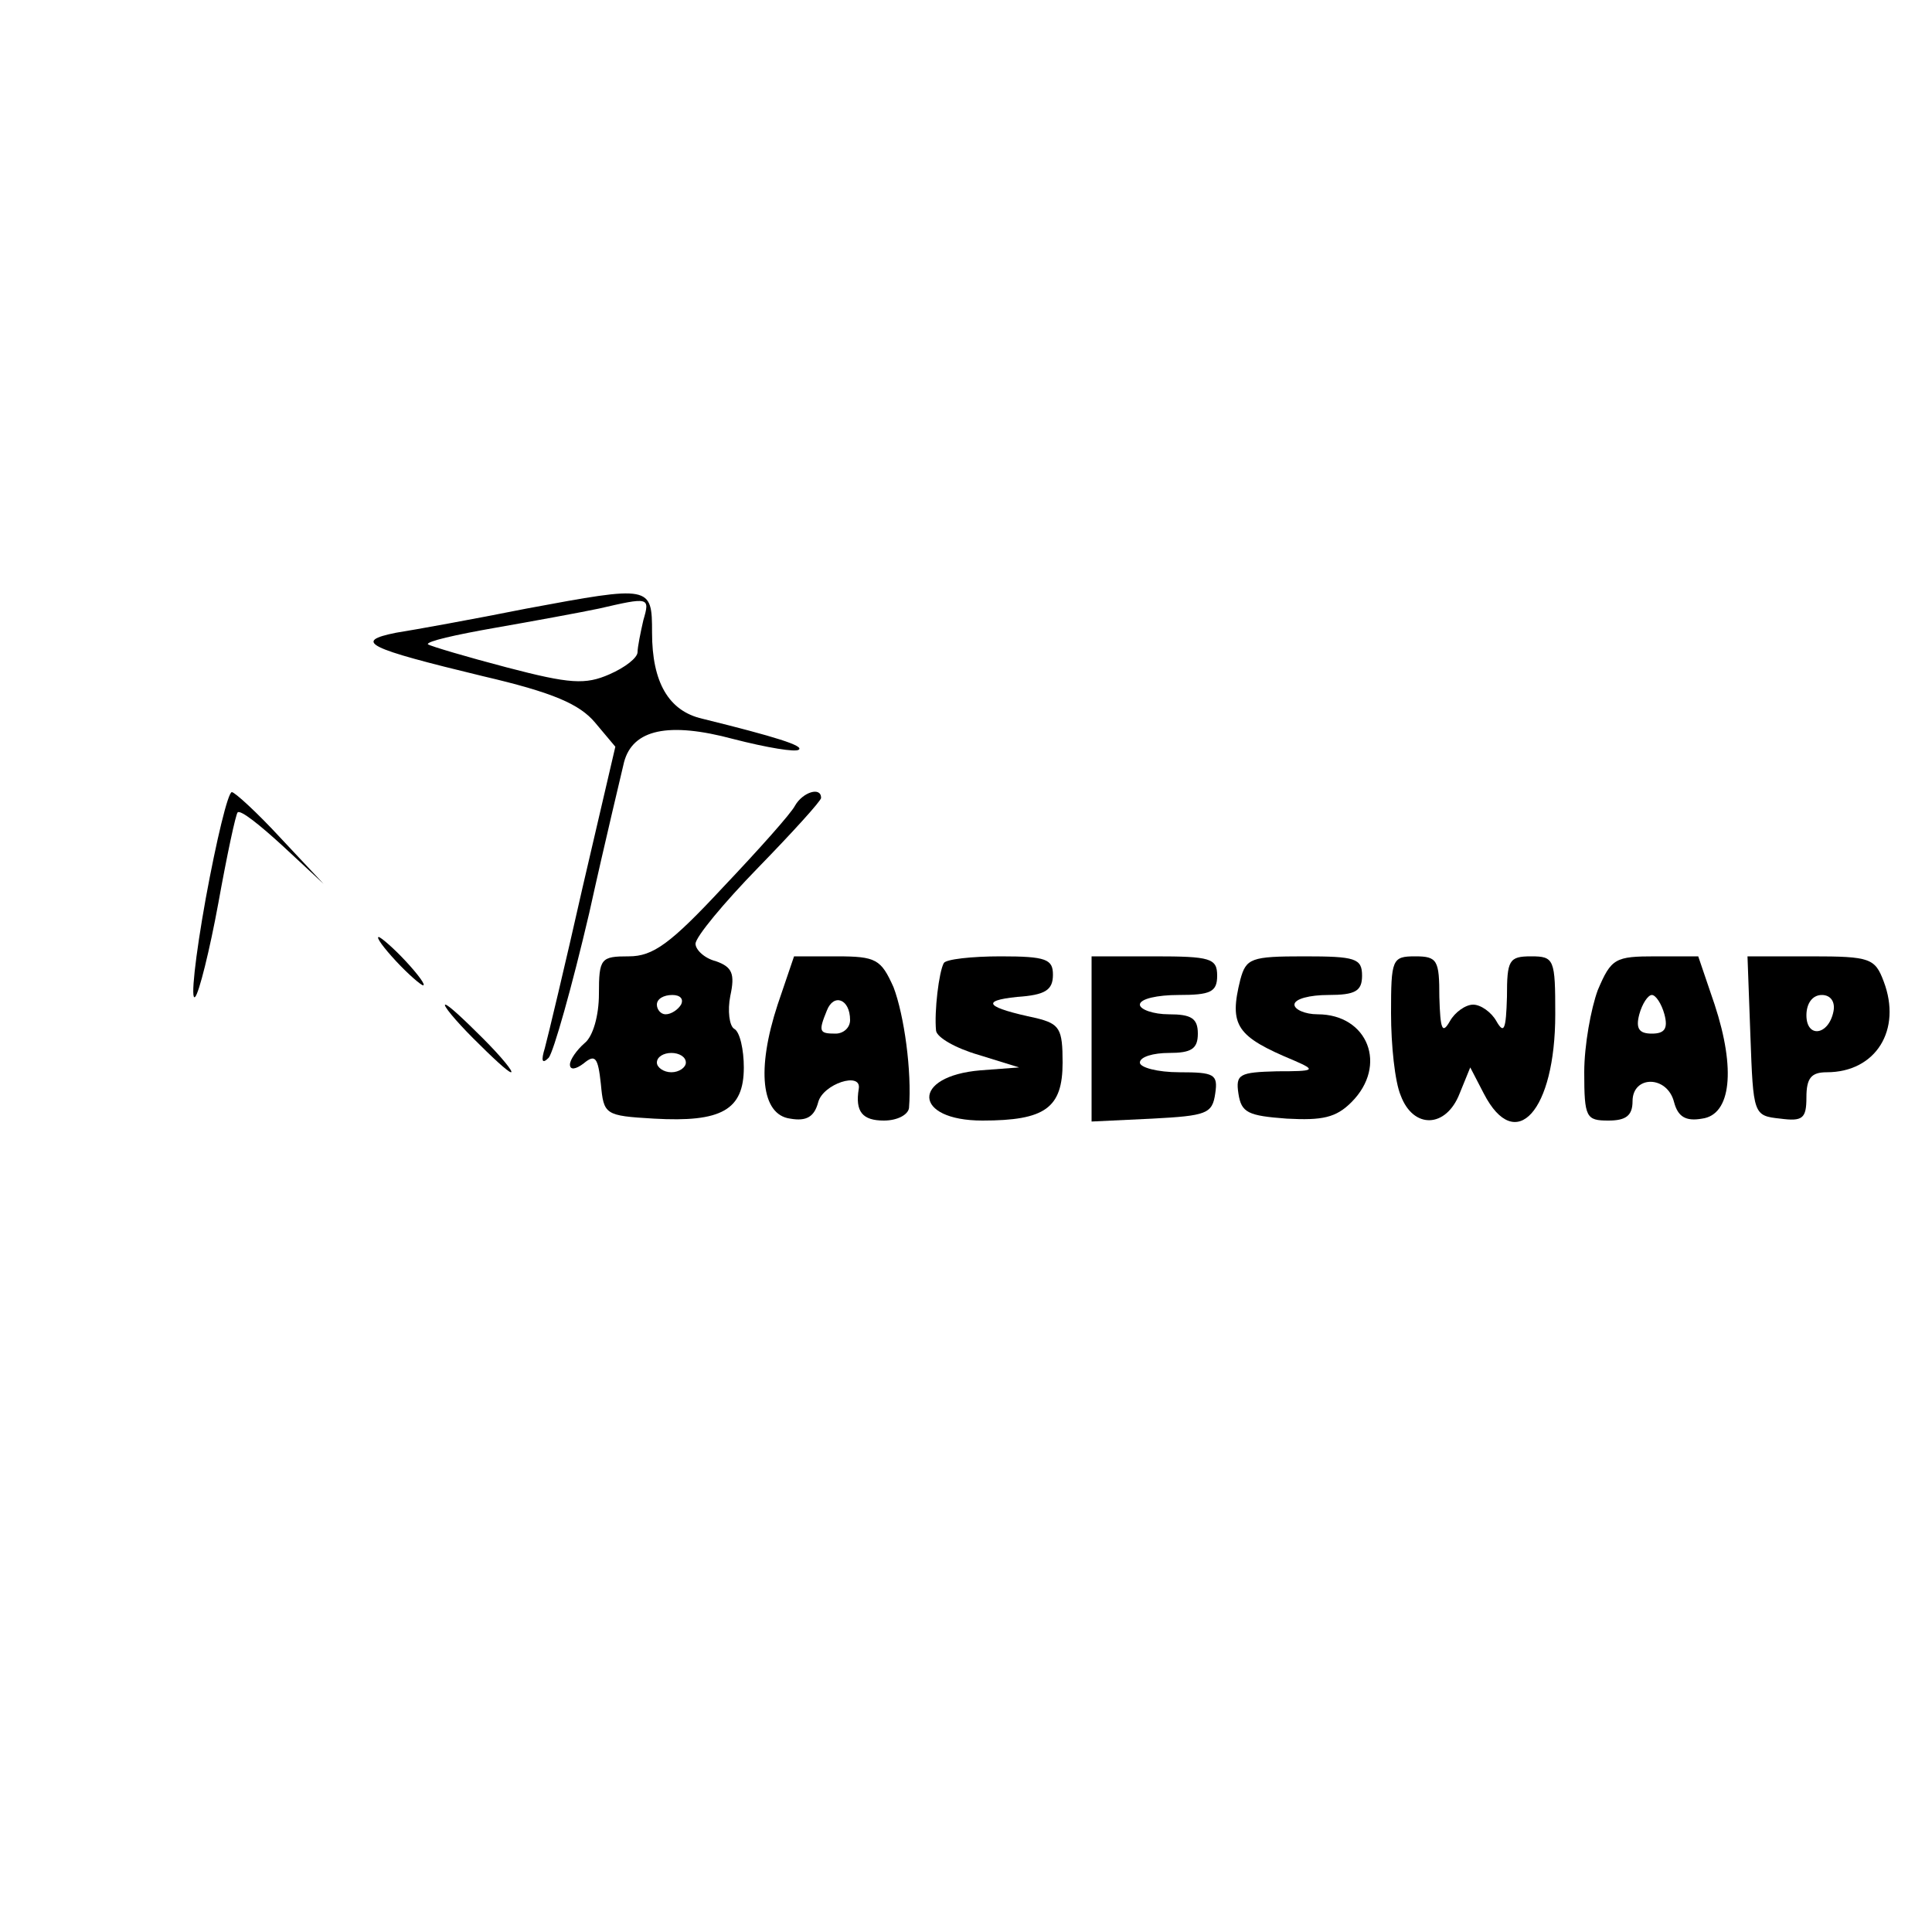 <?xml version="1.0" standalone="no"?>
<!DOCTYPE svg PUBLIC "-//W3C//DTD SVG 20010904//EN"
 "http://www.w3.org/TR/2001/REC-SVG-20010904/DTD/svg10.dtd">
<svg version="1.0" xmlns="http://www.w3.org/2000/svg"
 width="200pt" height="200pt" viewBox="0 0 200 200"
 preserveAspectRatio="xMidYMid meet">

<g transform="translate(0,200) scale(0.1,-0.1)"
fill="#000000" stroke="none">
<path d="M545 1370 c-55 -11 -116 -22 -135 -25 -45 -9 -30 -16 90 -45 73 -17
100 -29 116 -48 l21 -25 -34 -146 c-18 -80 -36 -155 -39 -166 -4 -13 -3 -17 4
-10 5 6 24 73 42 150 17 77 34 147 36 156 9 34 46 42 113 24 35 -9 65 -14 68
-11 5 4 -23 13 -100 32 -35 8 -52 38 -52 89 0 49 -1 49 -130 25z m121 -12 c-3
-13 -6 -28 -6 -33 0 -6 -13 -16 -29 -23 -25 -11 -41 -10 -106 7 -42 11 -79 22
-82 24 -2 3 29 10 69 17 40 7 89 16 108 20 52 12 53 12 46 -12z"/>
<path d="M213 1070 c-11 -61 -16 -107 -11 -102 4 4 15 48 24 97 9 50 18 92 20
94 3 3 23 -13 47 -35 l42 -39 -45 48 c-24 26 -47 47 -50 47 -4 0 -16 -50 -27
-110z"/>
<path d="M823 1166 c-4 -8 -38 -46 -75 -85 -54 -58 -72 -71 -97 -71 -29 0 -31
-2 -31 -39 0 -22 -6 -44 -15 -51 -8 -7 -15 -17 -15 -22 0 -6 6 -5 14 1 12 10
15 7 18 -21 3 -32 4 -33 55 -36 70 -4 93 9 93 53 0 18 -4 37 -10 40 -5 3 -7
19 -4 34 5 23 2 30 -15 36 -12 3 -21 12 -21 18 0 7 29 42 65 79 36 37 65 69
65 72 0 12 -19 6 -27 -8z m-118 -206 c-3 -5 -10 -10 -16 -10 -5 0 -9 5 -9 10
0 6 7 10 16 10 8 0 12 -4 9 -10z m5 -60 c0 -5 -7 -10 -15 -10 -8 0 -15 5 -15
10 0 6 7 10 15 10 8 0 15 -4 15 -10z"/>
<path d="M410 1005 c13 -14 26 -25 28 -25 3 0 -5 11 -18 25 -13 14 -26 25 -28
25 -3 0 5 -11 18 -25z"/>
<path d="M805 960 c-22 -67 -17 -114 13 -118 17 -3 25 2 29 17 5 19 45 32 42
14 -4 -24 4 -33 26 -33 14 0 25 6 26 13 3 38 -5 96 -16 125 -13 29 -18 32 -59
32 l-44 0 -17 -50z m75 -16 c0 -8 -7 -14 -15 -14 -17 0 -18 2 -9 24 7 18 24
12 24 -10z"/>
<path d="M977 1003 c-5 -9 -10 -50 -8 -70 1 -7 20 -18 44 -25 l42 -13 -40 -3
c-72 -6 -70 -52 2 -52 65 0 83 13 83 60 0 35 -3 40 -27 46 -52 11 -59 18 -20
22 29 2 37 7 37 23 0 16 -7 19 -54 19 -30 0 -57 -3 -59 -7z"/>
<path d="M1130 925 l0 -86 63 3 c56 3 62 5 65 26 3 20 -1 22 -37 22 -23 0 -41
5 -41 10 0 6 14 10 30 10 23 0 30 4 30 20 0 16 -7 20 -30 20 -16 0 -30 5 -30
10 0 6 18 10 40 10 33 0 40 3 40 20 0 18 -7 20 -65 20 l-65 0 0 -85z"/>
<path d="M1284 986 c-12 -48 -4 -59 56 -84 23 -10 21 -11 -18 -11 -39 -1 -43
-3 -40 -23 3 -20 10 -23 50 -26 37 -2 51 1 67 17 38 38 17 91 -35 91 -13 0
-24 5 -24 10 0 6 16 10 35 10 28 0 35 4 35 20 0 18 -7 20 -60 20 -55 0 -60 -2
-66 -24z"/>
<path d="M1440 951 c0 -33 4 -71 10 -85 13 -35 47 -34 61 2 l11 27 14 -27 c33
-64 74 -18 74 82 0 57 -1 60 -25 60 -23 0 -25 -4 -25 -42 -1 -34 -3 -39 -11
-25 -5 9 -16 17 -24 17 -8 0 -19 -8 -24 -17 -8 -14 -10 -9 -11 25 0 38 -2 42
-25 42 -24 0 -25 -3 -25 -59z"/>
<path d="M1654 975 c-7 -19 -14 -57 -14 -85 0 -47 2 -50 25 -50 18 0 25 5 25
20 0 27 36 27 43 -1 4 -15 12 -20 29 -17 30 4 35 51 13 118 l-17 50 -44 0
c-42 0 -46 -2 -60 -35z m69 -25 c4 -15 0 -20 -13 -20 -13 0 -17 5 -13 20 3 11
9 20 13 20 4 0 10 -9 13 -20z"/>
<path d="M1812 928 c3 -82 3 -83 31 -86 23 -3 27 0 27 22 0 20 5 26 21 26 51
0 78 44 59 94 -9 24 -14 26 -75 26 l-66 0 3 -82z m86 25 c-5 -25 -28 -28 -28
-4 0 12 6 21 16 21 9 0 14 -7 12 -17z"/>
<path d="M490 925 c19 -19 36 -35 39 -35 3 0 -10 16 -29 35 -19 19 -36 35 -39
35 -3 0 10 -16 29 -35z"/>
</g>
</svg>
